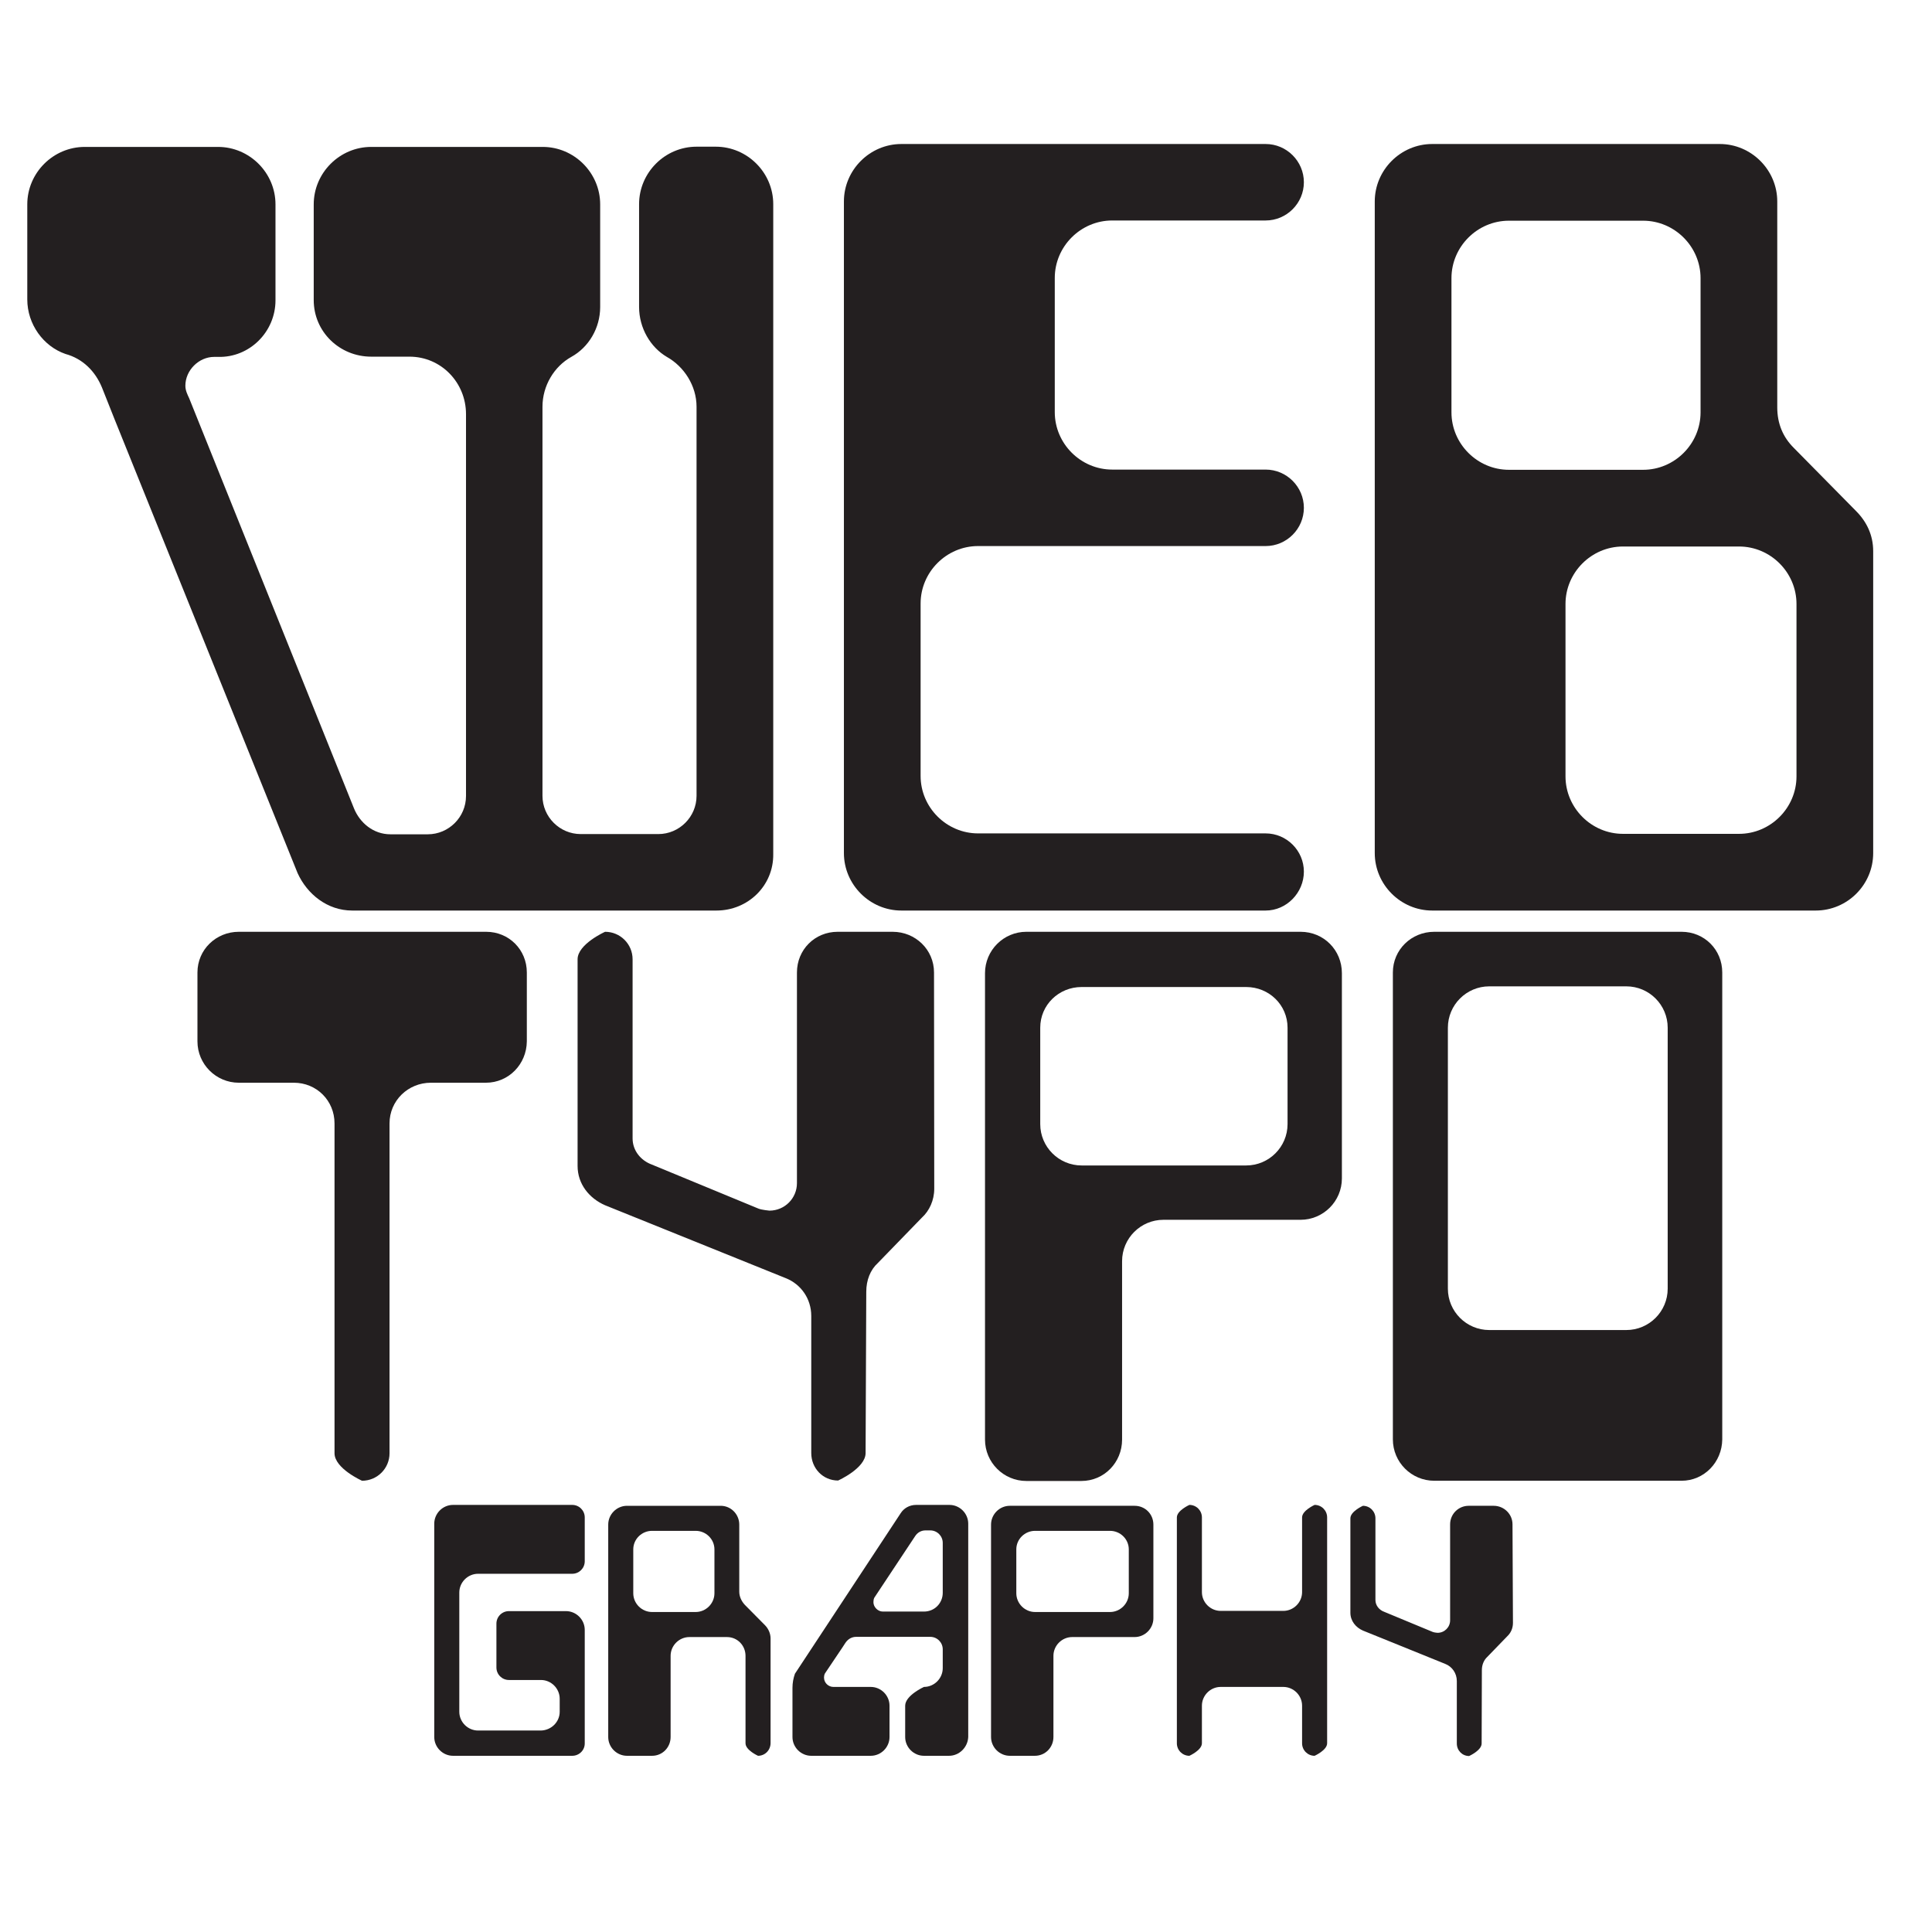 <?xml version="1.0" encoding="utf-8"?>
<!-- Generator: Adobe Illustrator 28.2.0, SVG Export Plug-In . SVG Version: 6.00 Build 0)  -->
<svg version="1.1" xmlns="http://www.w3.org/2000/svg" xmlns:xlink="http://www.w3.org/1999/xlink" x="0px" y="0px"
	 viewBox="0 0 864 864" style="enable-background:new 0 0 864 864;" xml:space="preserve">
<style type="text/css">
	.st0{fill:#231F20;}
</style>
<g id="graphy">
	<path class="st0" d="M255.9,785.2h-53.3c-4.6,0-8.4-3.8-8.4-8.4v-95.4c0-4.6,3.8-8.4,8.4-8.4h53.3c3.1,0,5.6,2.5,5.6,5.6v19.6
		c0,3.1-2.5,5.6-5.6,5.6h-42.1c-4.6,0-8.4,3.8-8.4,8.4v53.3c0,4.6,3.8,8.4,8.4,8.4h28.1c4.6-0.1,8.4-3.8,8.4-8.4v-5.8
		c0-4.6-3.8-8.4-8.4-8.4h-14.3c-3.1,0-5.6-2.5-5.6-5.6v-19.6c0-3.1,2.5-5.6,5.6-5.6h25.5c4.6,0,8.4,3.8,8.4,8.4v50.6
		C261.6,782.7,259,785.2,255.9,785.2L255.9,785.2z"/>
	<path class="st0" d="M339,785.2c0,0-5.6-2.5-5.6-5.6v-39.1c0-4.6-3.6-8.4-8.3-8.4h-16.8c-4.6,0-8.4,3.8-8.4,8.4v36.3
		c0,4.6-3.6,8.4-8.3,8.4h-11.2c-4.6,0-8.4-3.8-8.4-8.4v-95c0-4.6,3.8-8.4,8.4-8.4h41.9c4.6,0,8.3,3.8,8.3,8.4v30
		c0,2.2,1,4.3,2.5,5.9l9,9.1c1.5,1.5,2.5,3.7,2.5,5.9v46.8C344.6,782.7,342.1,785.2,339,785.2L339,785.2z M319.5,692.9
		c0-4.6-3.8-8.3-8.4-8.3h-19.5c-4.6,0-8.4,3.7-8.4,8.3v19.6c0,4.6,3.8,8.4,8.4,8.4h19.5c4.6,0,8.4-3.8,8.4-8.4V692.9z"/>
	<path class="st0" d="M424.4,785.2h-11.2c-4.6,0-8.4-3.8-8.4-8.4v-14c0-4.6,8.4-8.4,8.4-8.4c4.6,0,8.4-3.8,8.4-8.4v-8.4
		c0-3.1-2.5-5.6-5.6-5.6h-33.1c-2.1,0-3.8,1.1-4.9,2.8c0,0-0.1,0.3-9.1,13.6c-0.3,0.6-0.4,1.3-0.4,1.8c0,2.4,2,4.2,4.2,4.2h16.7
		c4.6,0,8.4,3.8,8.4,8.4v14c0,4.6-3.8,8.4-8.4,8.4h-26.6c-4.6,0-8.4-3.8-8.4-8.4v-22c0-2.2,0.4-4.3,1.1-6.3
		c46.9-71.2,47.3-71.8,47.3-71.8c1.4-2.2,3.9-3.7,6.9-3.7h14.9c4.6,0,8.4,3.8,8.4,8.4v95.4C432.8,781.4,429,785.2,424.4,785.2
		L424.4,785.2z M421.6,690c0-3.1-2.5-5.6-5.6-5.6h-2.1c-2,0-3.6,1-4.6,2.5L391,714.5c-0.3,0.6-0.4,1.3-0.4,2c0,2.2,2,4.2,4.2,4.2
		h18.4c4.8,0,8.4-3.8,8.4-8.4L421.6,690L421.6,690z"/>
	<path class="st0" d="M515.8,723.7c0,4.6-3.8,8.4-8.4,8.4h-27.9c-4.6,0-8.4,3.8-8.4,8.4v36.3c0,4.6-3.6,8.4-8.3,8.4h-11.2
		c-4.6,0-8.4-3.8-8.4-8.4v-95c0-4.6,3.8-8.4,8.4-8.4h55.8c4.8,0,8.4,3.8,8.4,8.4L515.8,723.7L515.8,723.7z M504.8,692.9
		c0-4.6-3.8-8.3-8.4-8.3h-33.5c-4.6,0-8.4,3.7-8.4,8.3v19.6c0,4.6,3.8,8.4,8.4,8.4h33.5c4.6,0,8.4-3.8,8.4-8.4V692.9z"/>
	<path class="st0" d="M587.9,785.2c-3.1,0-5.6-2.5-5.6-5.6v-16.8c0-4.6-3.8-8.4-8.4-8.4h-28c-4.6,0-8.4,3.8-8.4,8.4v16.8
		c0,3.1-5.6,5.6-5.6,5.6c-3.1,0-5.6-2.5-5.6-5.6v-101c0-3.1,5.6-5.6,5.6-5.6c3.1,0,5.6,2.5,5.6,5.6V712c0,4.6,3.8,8.4,8.4,8.4h28
		c4.6,0,8.4-3.8,8.4-8.4v-33.4c0-3.1,5.6-5.6,5.6-5.6c3.1,0,5.6,2.5,5.6,5.6v101C593.5,782.7,587.9,785.2,587.9,785.2z"/>
	<path class="st0" d="M676.6,725.8c0,2.4-1,4.5-2.5,5.9l-9,9.3c-1.5,1.4-2.4,3.5-2.4,5.9l-0.1,32.8c0,3.1-5.6,5.6-5.6,5.6
		c-3.1,0-5.5-2.5-5.5-5.6v-27.9c0-3.5-2.1-6.5-5.2-7.7l-36.8-14.9c-3.2-1.4-5.6-4.3-5.6-8V679c0-3.1,5.6-5.6,5.6-5.6
		c3.1,0,5.6,2.5,5.6,5.6v36.5c0,2.5,1.7,4.5,3.9,5.3l21.7,9c0.7,0.3,2.2,0.4,2.2,0.4c3.1,0,5.6-2.5,5.6-5.6v-42.9
		c0-4.6,3.7-8.3,8.3-8.3h11.2c4.6,0,8.4,3.7,8.4,8.3L676.6,725.8L676.6,725.8z"/>
</g>
<g id="typo">
	<path class="st0" d="M217.3,484.2h-24.6c-10.2,0-18.5,8-18.5,18.2v147.5c0,6.8-5.5,12.3-12.3,12.3c0,0-12.3-5.5-12.3-12.3V502.4
		c0-10.2-8-18.2-18.2-18.2h-24.6c-10.2,0-18.5-8.3-18.5-18.5v-30.8c0-10.2,8.3-18.2,18.5-18.2h110.6c10.2,0,18.2,8,18.2,18.2v30.8
		C235.5,475.9,227.5,484.2,217.3,484.2L217.3,484.2z"/>
	<path class="st0" d="M417.8,531.6c0,5.2-2.2,9.9-5.5,12.9l-19.7,20.3c-3.4,3.1-5.2,7.7-5.2,12.9l-0.3,72.1
		c0,6.8-12.3,12.3-12.3,12.3c-6.8,0-12-5.5-12-12.3v-61.3c0-7.7-4.6-14.2-11.4-16.9L270.6,539c-7.1-3.1-12.3-9.5-12.3-17.6v-92.4
		c0-6.8,12.3-12.3,12.3-12.3c6.8,0,12.3,5.5,12.3,12.3v80.1c0,5.5,3.7,9.9,8.6,11.7l47.7,19.7c1.5,0.6,4.9,0.9,4.9,0.9
		c6.8,0,12.3-5.5,12.3-12.3v-94.2c0-10.2,8-18.2,18.2-18.2h24.6c10.2,0,18.5,8,18.5,18.2L417.8,531.6L417.8,531.6z"/>
	<path class="st0" d="M600.1,527c0,10.2-8.3,18.5-18.5,18.5h-61.3c-10.2,0-18.5,8.3-18.5,18.5v79.8c0,10.2-8,18.5-18.2,18.5h-24.6
		c-10.2,0-18.5-8.3-18.5-18.5V435.2c0-10.2,8.3-18.5,18.5-18.5h122.6c10.5,0,18.5,8.3,18.5,18.5V527L600.1,527z M575.8,459.6
		c0-10.2-8.3-18.2-18.5-18.2h-73.6c-10.2,0-18.5,8-18.5,18.2v43.1c0,10.2,8.3,18.5,18.5,18.5h73.6c10.2,0,18.5-8.3,18.5-18.5V459.6
		L575.8,459.6z"/>
	<path class="st0" d="M752,662.2H641.4c-10.2,0-18.5-8.3-18.5-18.5V434.9c0-10.2,8.3-18.2,18.5-18.2H752c10.2,0,18.2,8,18.2,18.2
		v208.8C770.1,653.9,762.1,662.2,752,662.2z M745.8,459.6c0-10.2-8.3-18.5-18.5-18.5h-61.3c-10.2,0-18.5,8.3-18.5,18.5v116.7
		c0,10.2,8.3,18.5,18.5,18.5h61.3c10.2,0,18.5-8.3,18.5-18.5V459.6z"/>
</g>
<g id="web">
	<path class="st0" d="M320.4,407.2H157.5c-11.1,0-20.1-7.3-24.4-16.7L51.2,187.4l-5.6-14.1c-3-7.3-8.6-12.9-16.3-15
		c-9.9-3.4-17.1-13.3-17.1-24.4V91.4c0-14.1,11.6-25.7,25.7-25.7h59.6c14.1,0,25.7,11.6,25.7,25.7v42.9c0,14.1-11.6,25.7-25.7,25.3
		h-1.7c-6.9,0-12.9,6-12.9,12.9c0,2.1,0.9,3.9,1.7,5.6l73.7,183.4c2.6,6.4,8.6,11.6,16.3,11.6h16.7c9.4,0,17.1-7.7,17.1-17.1V185.2
		c0-14.1-11.1-25.7-25.3-25.7h-17.1c-14.1,0-25.7-11.1-25.7-25.3V91.4c0-14.1,11.6-25.7,25.7-25.7h76.7c14.1,0,25.7,11.6,25.7,25.7
		v45.9c0,9.4-5.1,18-12.9,22.3c-7.7,4.3-12.9,12.9-12.9,22.3v174c0,9.4,7.7,17.1,17.1,17.1h34.7c9.4,0,17.1-7.7,17.1-17.1v-174
		c0-9.4-5.6-18-13.3-22.3c-7.3-4.3-12.4-12.9-12.4-22.3V91.3c0-14.1,11.6-25.7,25.7-25.7h8.6c14.1,0,25.7,11.6,25.7,25.7v290.6
		C346,396.1,334.5,407.2,320.4,407.2L320.4,407.2z"/>
	<path class="st0" d="M566,407.2H403.1c-14.1,0-25.7-11.6-25.7-25.7V90.1c0-14.1,11.6-25.7,25.7-25.7H566c9.4,0,17.1,7.7,17.1,17.1
		s-7.7,17.1-17.1,17.1h-68.6c-14.1,0-25.7,11.6-25.7,25.7v60c0,14.1,11.6,25.7,25.7,25.7H566c9.4,0,17.1,7.7,17.1,17.1
		s-7.7,17.1-17.1,17.1H437.4c-14.1,0-25.7,11.6-25.7,25.7v77.1c0,14.1,11.6,25.7,25.7,25.7H566c9.4,0,17.1,7.7,17.1,17.1
		S575.4,407.2,566,407.2L566,407.2z"/>
	<path class="st0" d="M812,407.2H640.5c-14.1,0-25.7-11.6-25.7-25.7V90.1c0-14.1,11.6-25.7,25.7-25.7h128.6
		c14.1,0,25.7,11.6,25.7,25.7v92.1c0,7.3,2.6,13.3,7.3,18l27.9,28.3c4.7,4.7,7.7,10.7,7.7,18v135C837.7,395.7,826.1,407.2,812,407.2
		z M760.5,124.4c0-14.1-11.6-25.7-25.7-25.7h-60c-14.1,0-25.7,11.6-25.7,25.7v60c0,14.1,11.6,25.7,25.7,25.7h60
		c14.1,0,25.7-11.6,25.7-25.7V124.4z M803.4,270.1c0-14.1-11.6-25.7-25.7-25.7h-51.9c-14.1,0-25.7,11.6-25.7,25.7v77.1
		c0,14.1,11.6,25.7,25.7,25.7h51.9c14.1,0,25.7-11.6,25.7-25.7V270.1z"/>
</g>
</svg>

